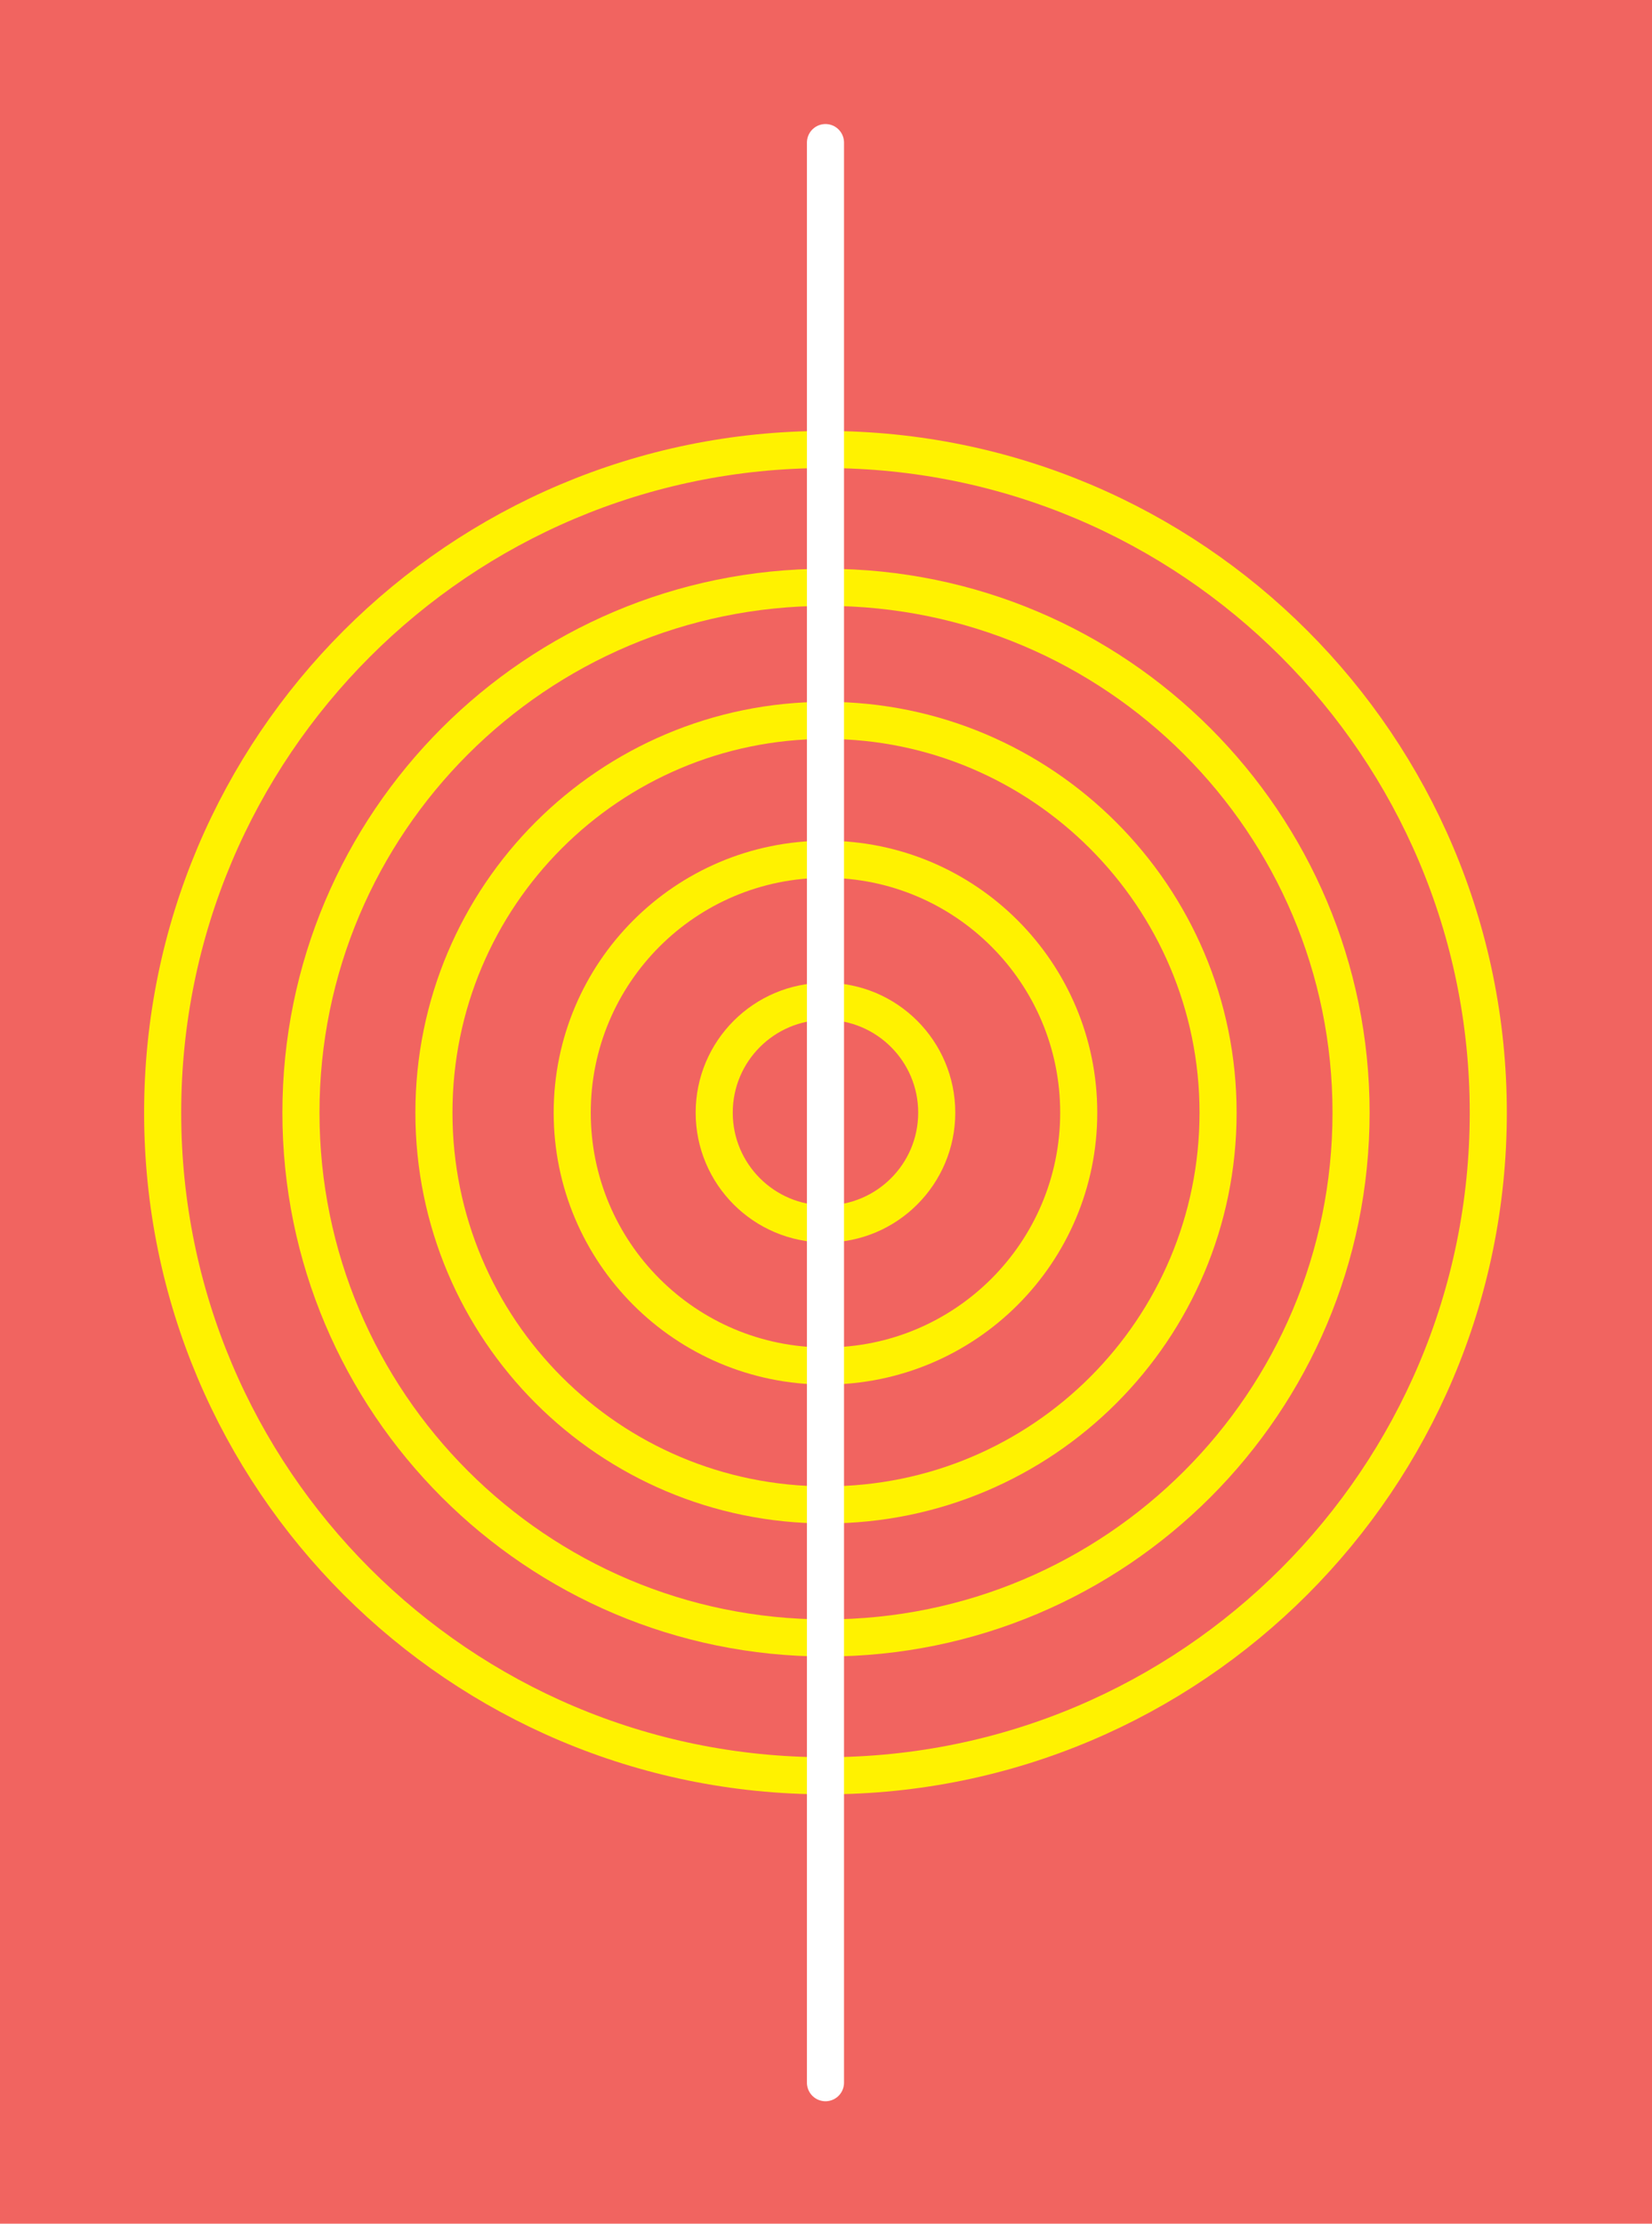 <?xml version="1.0" encoding="utf-8"?>
<!-- Generator: Adobe Illustrator 18.0.0, SVG Export Plug-In . SVG Version: 6.00 Build 0)  -->
<!DOCTYPE svg PUBLIC "-//W3C//DTD SVG 1.1//EN" "http://www.w3.org/Graphics/SVG/1.1/DTD/svg11.dtd">
<svg version="1.1" id="Layer_1" xmlns="http://www.w3.org/2000/svg" xmlns:xlink="http://www.w3.org/1999/xlink" x="0px" y="0px"
	 viewBox="0 0 311.8 419.5" style="enable-background:new 0 0 311.8 419.5;" xml:space="preserve">
<rect x="0" y="0" style="fill:#F16460;" width="311.8" height="419.5"/>
<path style="fill:none;stroke:#FFF200;stroke-width:7;stroke-miterlimit:10;" d="M203.6,209.9c0,26.4-21.4,47.8-47.8,47.8s-47.8-21.4-47.8-47.8c0-26.4,21.4-47.8,47.8-47.8
	S203.6,183.5,203.6,209.9z"/>
<circle style="fill:none;stroke:#FFF200;stroke-width:7;stroke-miterlimit:10;" cx="155.8" cy="209.9" r="21"/>
<path style="fill:none;stroke:#FFF200;stroke-width:7;stroke-miterlimit:10;" d="M229.9,209.9c0,40.9-33.1,74-74,74c-40.9,0-74-33.1-74-74c0-40.9,33.1-74,74-74
	C196.7,135.9,229.9,169.1,229.9,209.9z"/>
<path style="fill:none;stroke:#FFF200;stroke-width:7;stroke-miterlimit:10;" d="M255,209.9c0,54.8-44.4,99.1-99.1,99.1c-54.7,0-99.1-44.4-99.1-99.1c0-54.7,44.4-99.1,99.1-99.1
	C210.6,110.8,255,155.2,255,209.9z"/>
<path style="fill:none;stroke:#FFF200;stroke-width:7;stroke-miterlimit:10;" d="M280.9,209.9c0,69.1-56,125.1-125.1,125.1c-69.1,0-125.1-56-125.1-125.1c0-69.1,56-125.1,125.1-125.1
	C224.9,84.8,280.9,140.8,280.9,209.9z"/>
<line style="fill:none;stroke:#FFFFFF;stroke-width:7;stroke-linecap:round;stroke-linejoin:round;stroke-miterlimit:10;" x1="155.8" y1="26.9" x2="155.8" y2="392.9"/>
</svg>
